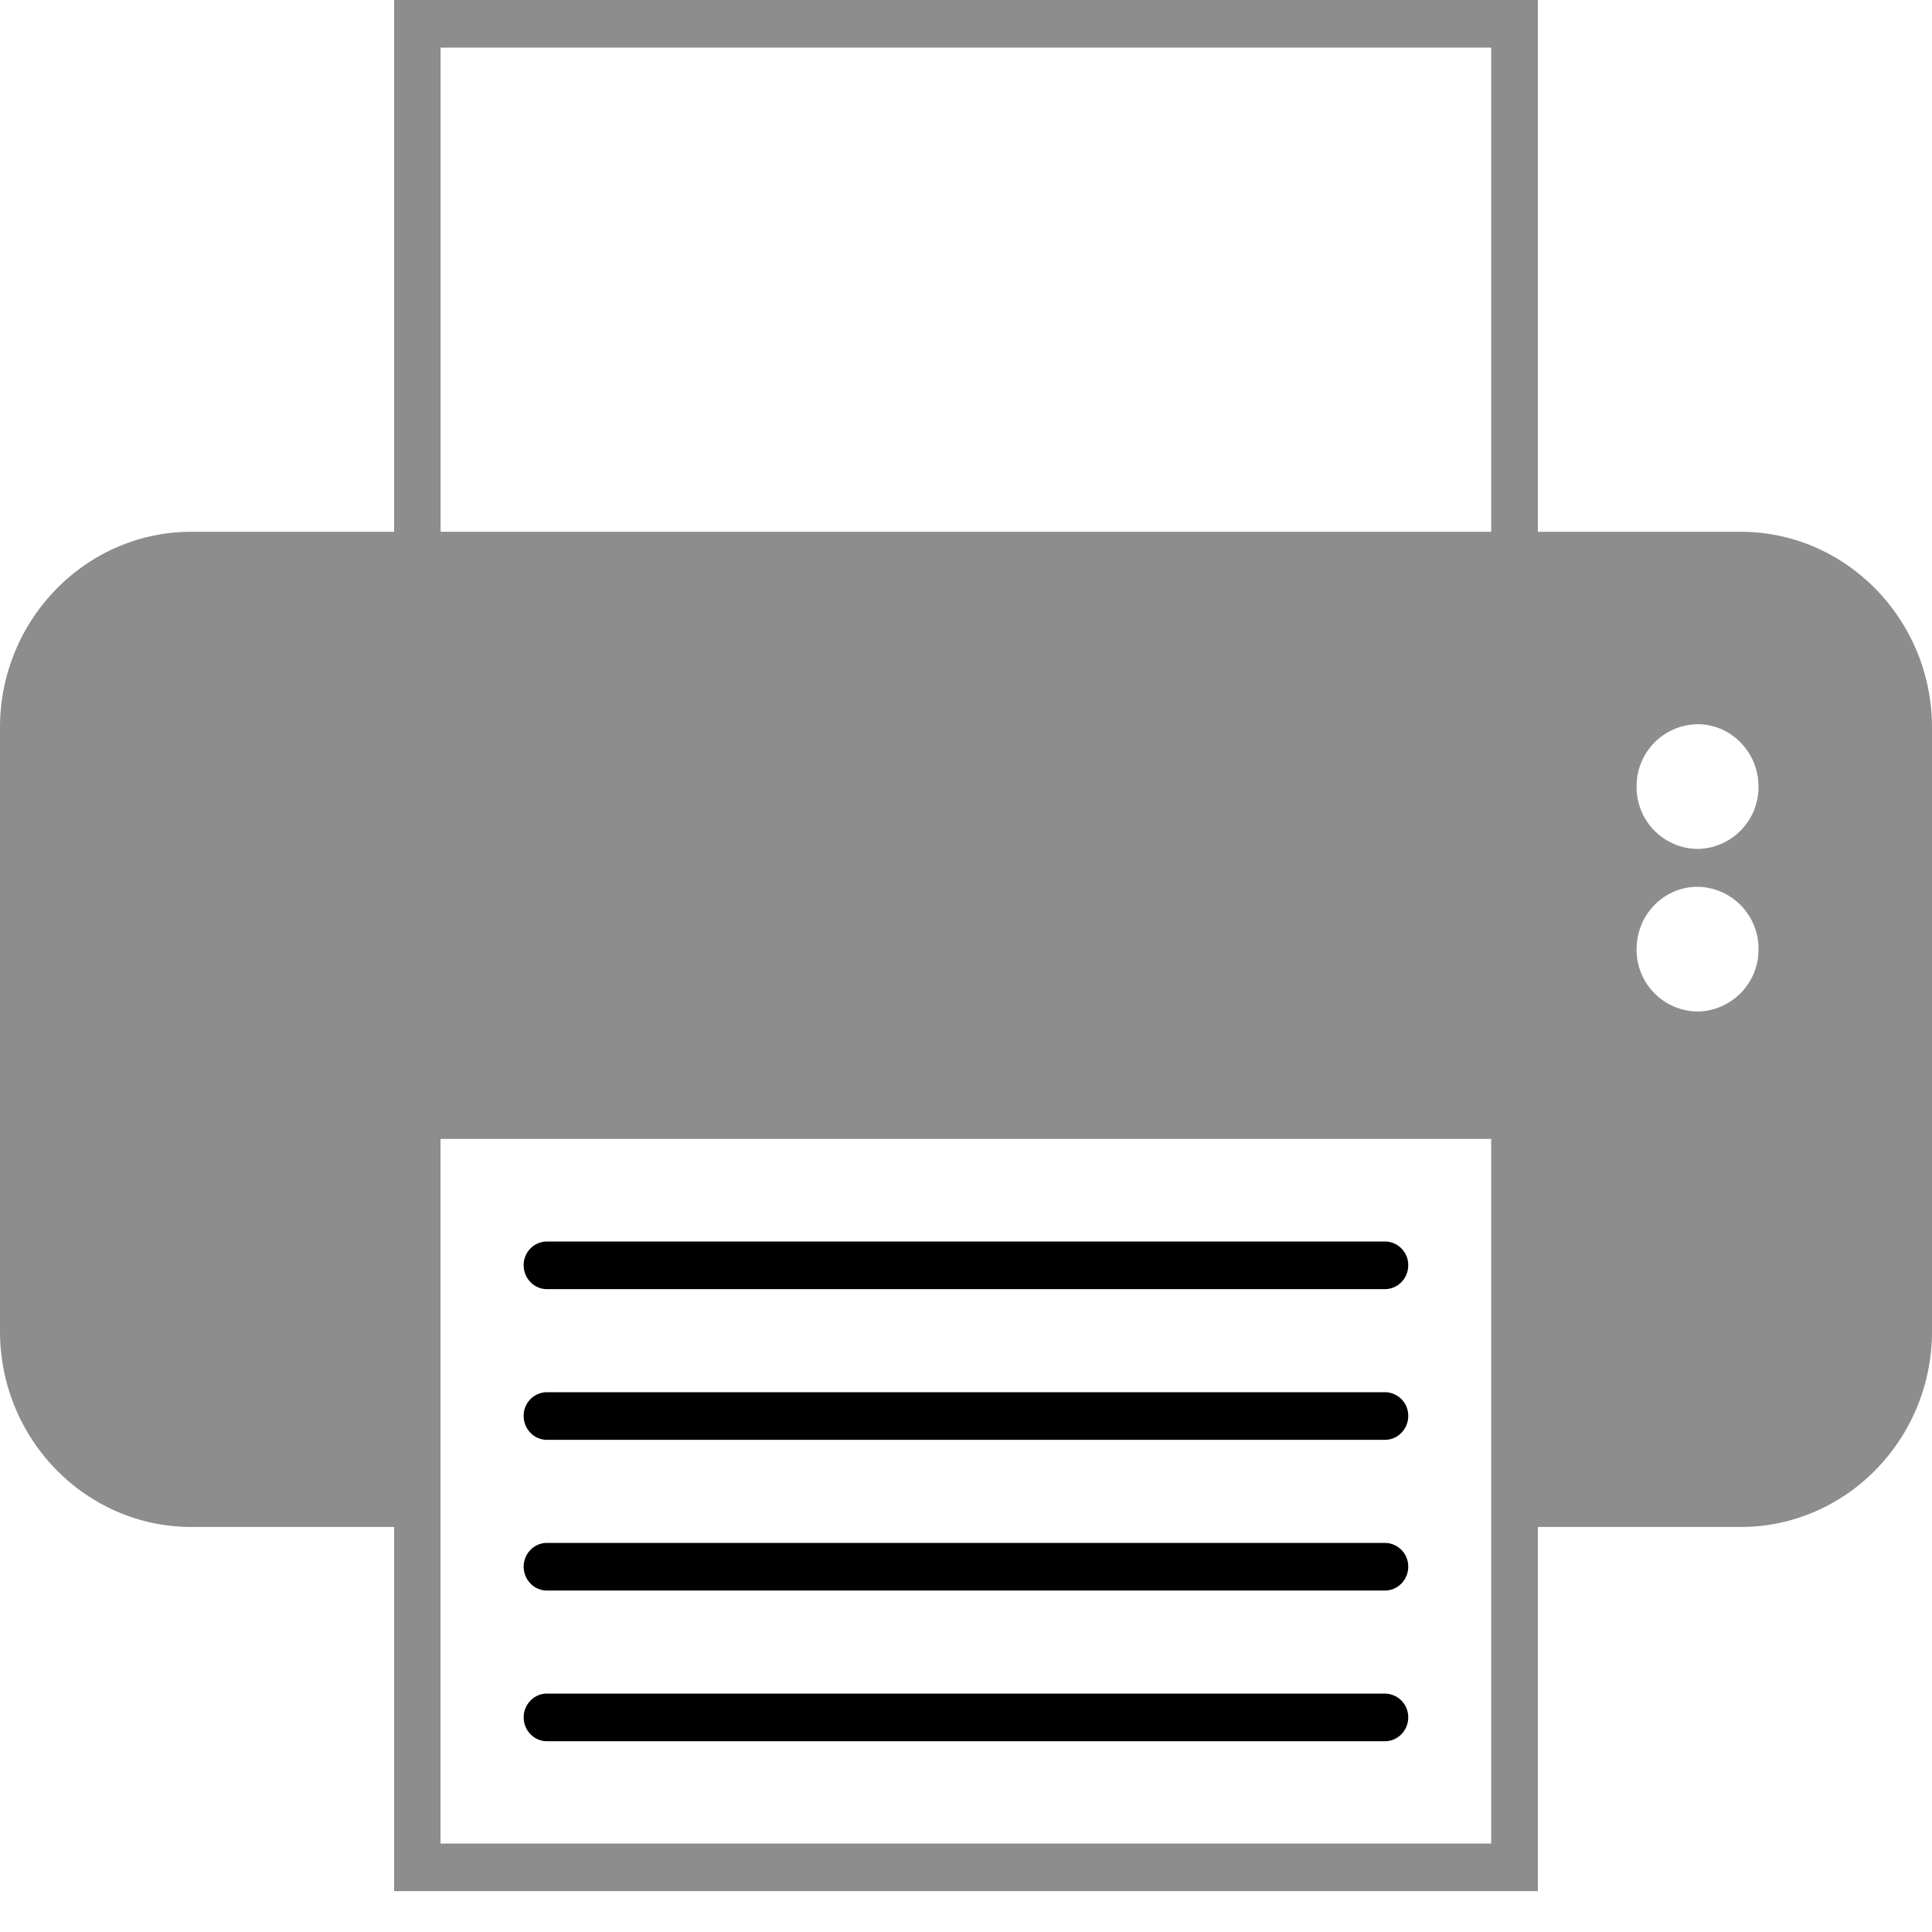 <svg xmlns="http://www.w3.org/2000/svg" width="20" height="20" viewBox="0 0 20 20">
    <g fill="none" fill-rule="evenodd">
        <path fill="#000" d="M5.663 13.345h8.674c.133 0 .241-.111.241-.247a.243.243 0 0 0-.24-.246H5.662a.243.243 0 0 0-.241.246c0 .136.108.247.24.247zM5.663 14.905h8.674c.133 0 .241-.111.241-.247a.243.243 0 0 0-.24-.246H5.662a.243.243 0 0 0-.241.246c0 .136.108.247.24.247zM5.663 16.465h8.674c.133 0 .241-.111.241-.247a.244.244 0 0 0-.24-.246H5.662c-.133 0-.241.111-.241.246 0 .136.108.247.24.247zM5.663 18.025h8.674c.133 0 .241-.111.241-.247a.244.244 0 0 0-.24-.246H5.662c-.133 0-.241.111-.241.246 0 .136.108.247.24.247z"/>
        <path fill="#8D8D8D" fill-rule="nonzero" d="M18.02 5.505h-2.1V0H4.08v5.505h-2.1C.89 5.505 0 6.415 0 7.531v6.25c0 1.119.89 2.026 1.98 2.026h2.1v3.77h11.84v-3.77h2.1c1.09 0 1.98-.907 1.98-2.026v-6.25c0-1.116-.89-2.026-1.98-2.026zm-.446 4.966a.638.638 0 0 1-.632-.645c0-.358.282-.646.632-.646a.64.64 0 0 1 .63.646.64.64 0 0 1-.63.645zm0-1.683a.638.638 0 0 1-.632-.646.64.64 0 0 1 .632-.645c.346 0 .63.29.63.646a.64.64 0 0 1-.63.645zM4.56.493h10.877v5.012H4.561V.493zM15.44 19.084H4.56V11.79h10.877v7.294z"/>
    </g>
</svg>
